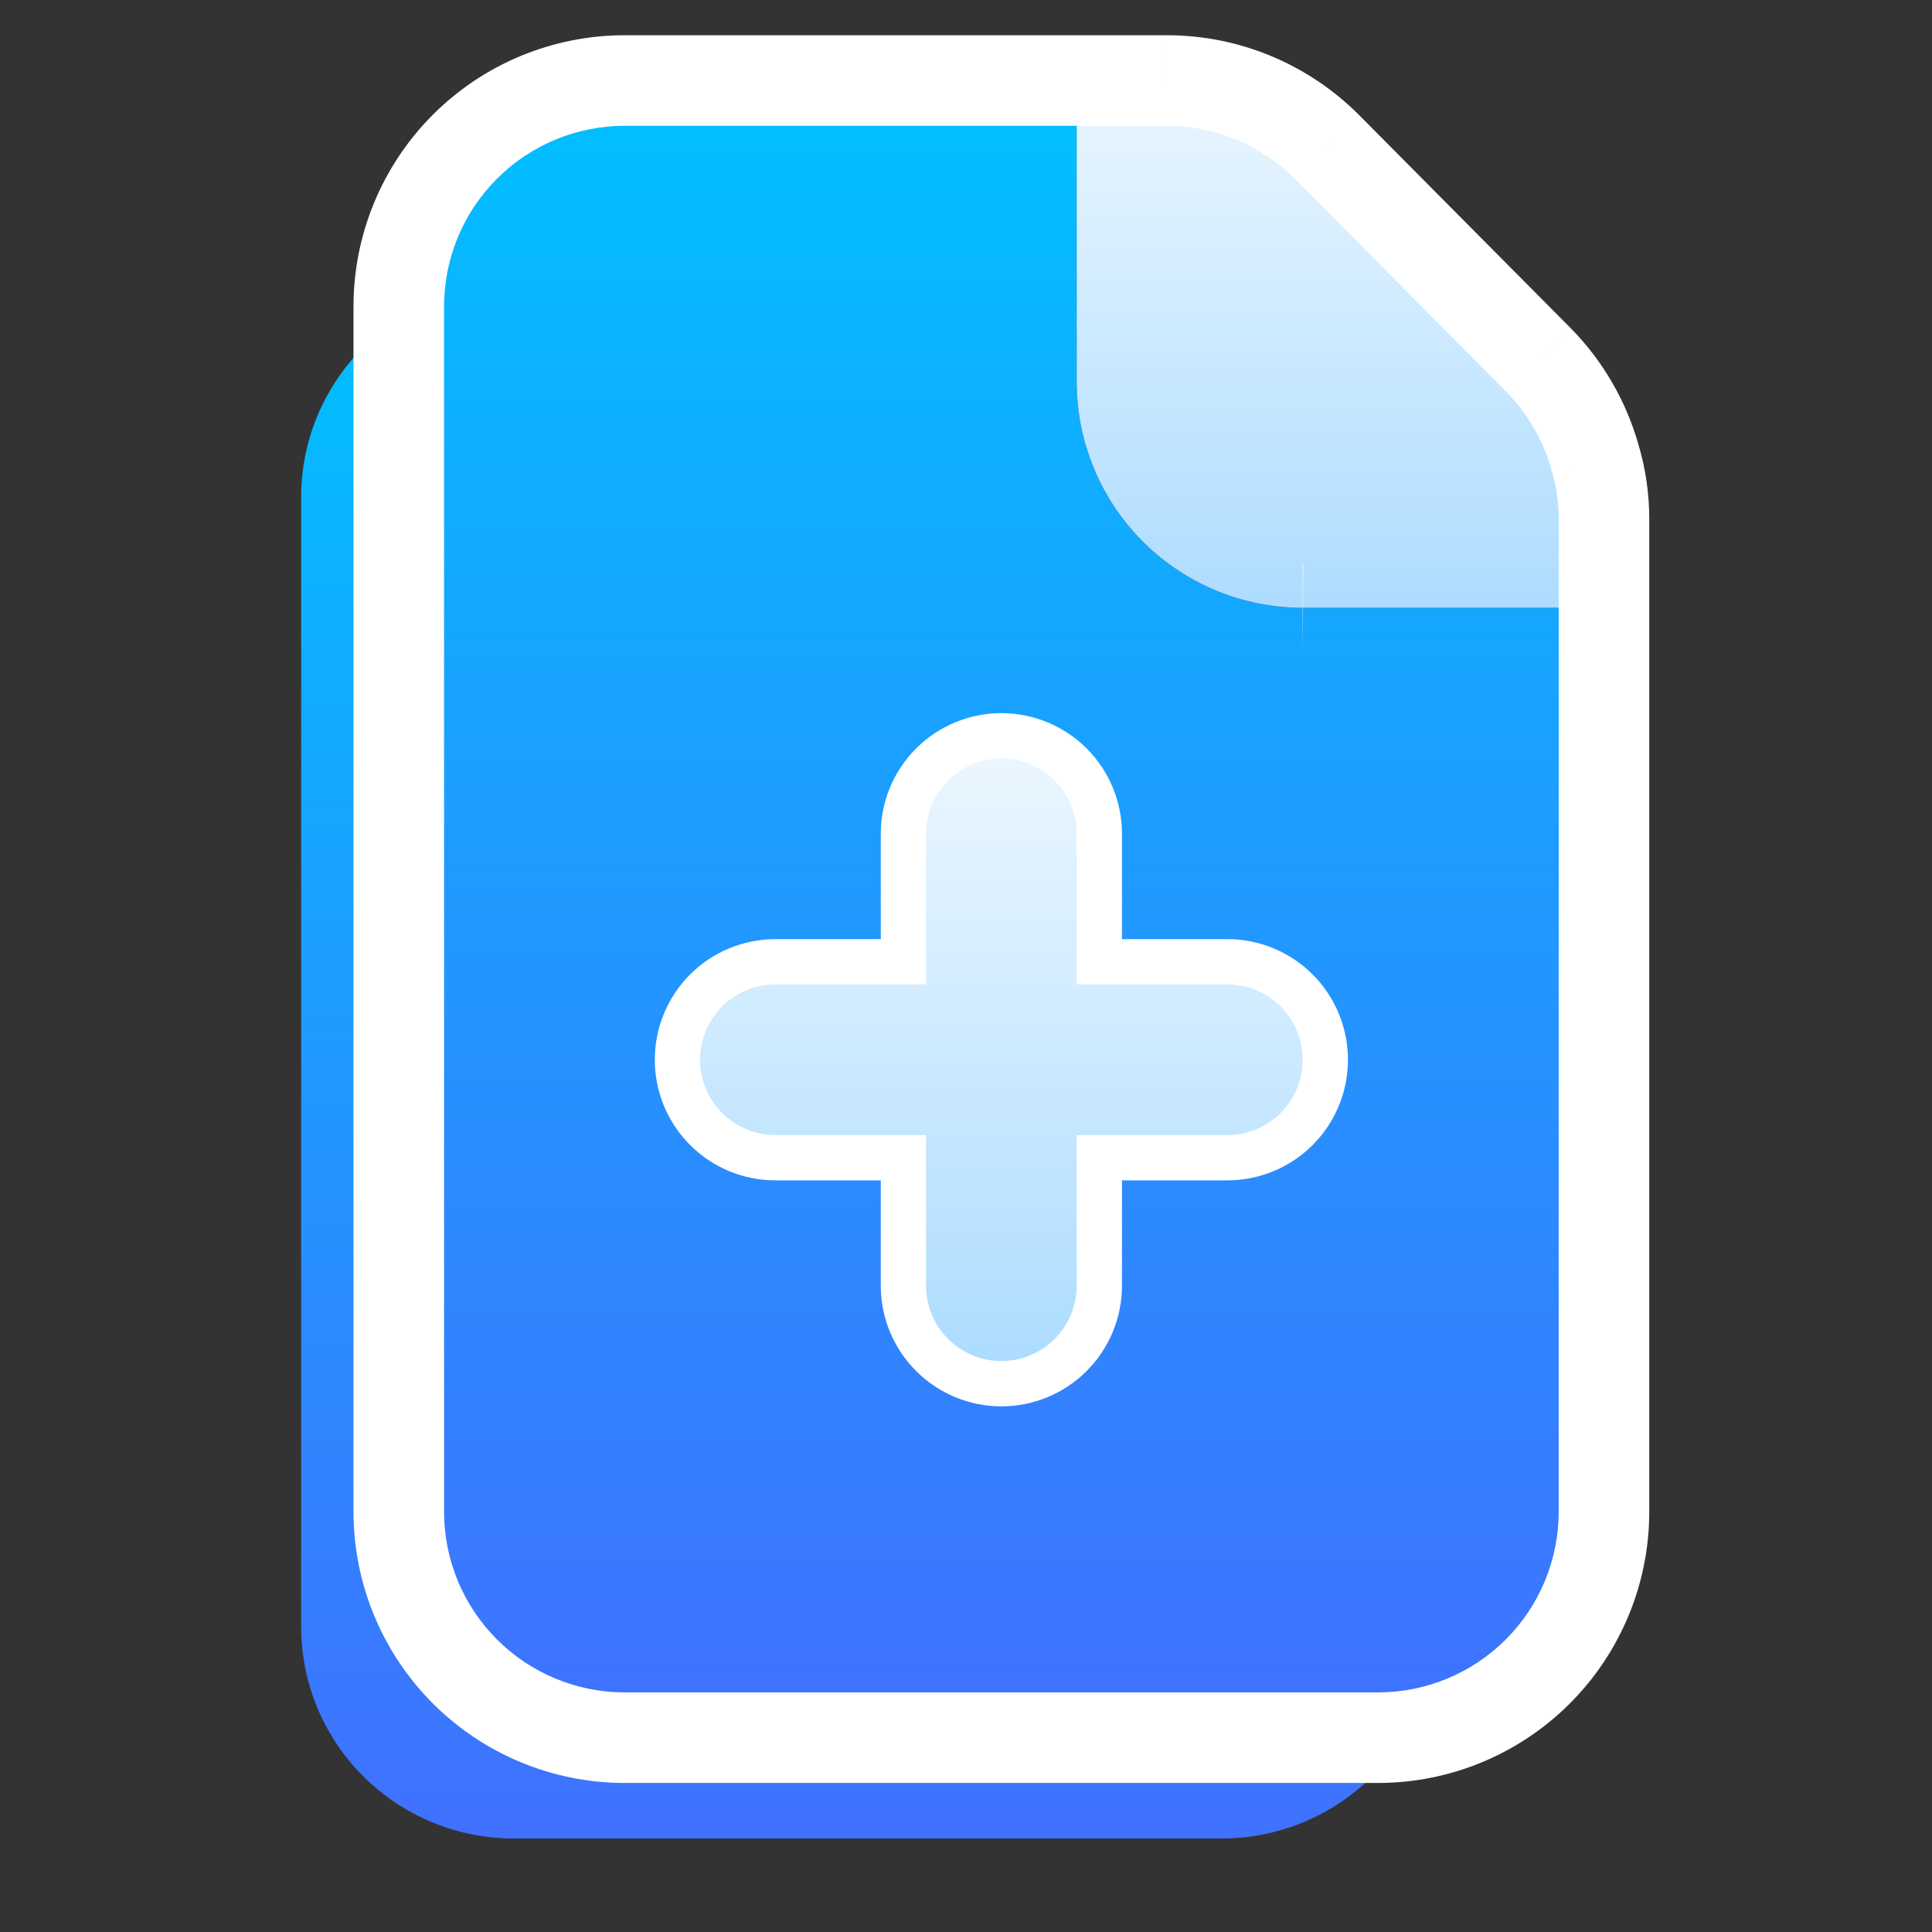 <svg width="64" height="64" viewBox="0 0 64 64" fill="none" xmlns="http://www.w3.org/2000/svg">
<rect x="0" y="0" width="64" height="64" fill="#333333" stroke="none"/>
<path d="M38.127 25.821C36.261 25.821 34.471 25.082 33.151 23.766C31.831 22.45 31.09 20.665 31.09 18.805V9.45H17.014C15.148 9.45 13.357 10.189 12.038 11.505C10.718 12.82 9.976 14.605 9.976 16.466V53.886C9.976 55.746 10.718 57.531 12.038 58.847C13.357 60.163 15.148 60.902 17.014 60.902H40.473C42.34 60.902 44.13 60.163 45.45 58.847C46.77 57.531 47.511 55.746 47.511 53.886V25.821H38.127ZM35.781 42.192H31.09V46.869C31.09 47.49 30.842 48.084 30.402 48.523C29.963 48.962 29.366 49.208 28.744 49.208C28.122 49.208 27.525 48.962 27.085 48.523C26.645 48.084 26.398 47.49 26.398 46.869V42.192H21.706C21.084 42.192 20.487 41.946 20.047 41.507C19.607 41.068 19.36 40.473 19.36 39.853C19.36 39.233 19.607 38.638 20.047 38.199C20.487 37.761 21.084 37.514 21.706 37.514H26.398V32.837C26.398 32.217 26.645 31.622 27.085 31.183C27.525 30.745 28.122 30.498 28.744 30.498C29.366 30.498 29.963 30.745 30.402 31.183C30.842 31.622 31.09 32.217 31.09 32.837V37.514H35.781C36.404 37.514 37 37.761 37.44 38.199C37.88 38.638 38.127 39.233 38.127 39.853C38.127 40.473 37.88 41.068 37.44 41.507C37 41.946 36.404 42.192 35.781 42.192Z" fill="url(#paint0_linear_695_30768)"/>
<path d="M43.153 20.134C41.167 20.134 39.264 19.345 37.86 17.941C36.456 16.537 35.667 14.633 35.667 12.648V2.667H20.695C18.71 2.667 16.806 3.455 15.402 4.859C13.998 6.263 13.21 8.167 13.21 10.152V50.077C13.21 52.062 13.998 53.967 15.402 55.37C16.806 56.774 18.71 57.563 20.695 57.563H45.648C47.634 57.563 49.538 56.774 50.941 55.37C52.345 53.967 53.134 52.062 53.134 50.077V20.134H43.153ZM40.658 37.601H35.667V42.591C35.667 43.253 35.404 43.888 34.936 44.356C34.468 44.824 33.834 45.087 33.172 45.087C32.51 45.087 31.875 44.824 31.407 44.356C30.939 43.888 30.677 43.253 30.677 42.591V37.601H25.686C25.024 37.601 24.389 37.338 23.922 36.87C23.453 36.402 23.191 35.767 23.191 35.105C23.191 34.444 23.453 33.809 23.922 33.341C24.389 32.873 25.024 32.61 25.686 32.61H30.677V27.62C30.677 26.958 30.939 26.323 31.407 25.855C31.875 25.387 32.51 25.124 33.172 25.124C33.834 25.124 34.468 25.387 34.936 25.855C35.404 26.323 35.667 26.958 35.667 27.62V32.61H40.658C41.319 32.61 41.954 32.873 42.422 33.341C42.89 33.809 43.153 34.444 43.153 35.105C43.153 35.767 42.89 36.402 42.422 36.87C41.954 37.338 41.319 37.601 40.658 37.601Z" fill="url(#paint1_linear_695_30768)"/>
<path d="M53.134 17.189V20.134H43.153C41.167 20.134 39.263 19.345 37.859 17.941C36.456 16.537 35.667 14.633 35.667 12.648V2.667H38.661C39.65 2.668 40.629 2.864 41.541 3.245C42.453 3.627 43.281 4.185 43.976 4.887L50.963 11.924C51.848 12.822 52.492 13.93 52.835 15.143C53.034 15.807 53.134 16.496 53.134 17.189Z" fill="url(#paint2_linear_695_30768)"/>
<mask id="path-4-outside-1_695_30768" maskUnits="userSpaceOnUse" x="11.21" y="0.667" width="44" height="59" fill="black">
<rect fill="white" x="11.21" y="0.667" width="44" height="59"/>
<path fill-rule="evenodd" clip-rule="evenodd" d="M43.153 20.134C43.153 20.134 43.153 20.134 43.153 20.134L43.153 20.134C43.153 20.134 43.153 20.134 43.153 20.134ZM53.134 20.134L53.134 20.134V50.077C53.134 52.062 52.345 53.967 50.941 55.37C49.538 56.774 47.634 57.563 45.648 57.563H20.695C18.71 57.563 16.806 56.774 15.402 55.37C13.998 53.967 13.21 52.062 13.21 50.077V10.152C13.21 8.167 13.998 6.263 15.402 4.859C16.806 3.455 18.71 2.667 20.695 2.667H35.667H35.667H38.661C39.65 2.668 40.629 2.864 41.541 3.245C42.453 3.627 43.281 4.185 43.976 4.887L50.963 11.924C51.848 12.822 52.492 13.93 52.834 15.143C53.034 15.807 53.134 16.496 53.134 17.189V20.134ZM35.667 37.601H40.658C41.319 37.601 41.954 37.338 42.422 36.87C42.89 36.402 43.153 35.767 43.153 35.105C43.153 34.444 42.89 33.809 42.422 33.341C41.954 32.873 41.319 32.61 40.658 32.61H35.667V27.62C35.667 26.958 35.404 26.323 34.936 25.855C34.468 25.387 33.834 25.124 33.172 25.124C32.51 25.124 31.875 25.387 31.407 25.855C30.939 26.323 30.677 26.958 30.677 27.62V32.61H25.686C25.024 32.61 24.389 32.873 23.922 33.341C23.453 33.809 23.191 34.444 23.191 35.105C23.191 35.767 23.453 36.402 23.922 36.87C24.389 37.338 25.024 37.601 25.686 37.601H30.677V42.591C30.677 43.253 30.939 43.888 31.407 44.356C31.875 44.824 32.51 45.087 33.172 45.087C33.834 45.087 34.468 44.824 34.936 44.356C35.404 43.888 35.667 43.253 35.667 42.591V37.601Z"/>
</mask>
<path d="M43.153 20.134V21.634L43.171 18.634L43.153 20.134ZM43.153 20.134L43.17 18.634L43.162 18.634H43.153V20.134ZM53.134 20.134H54.634V18.651L53.152 18.634L53.134 20.134ZM53.134 20.134H51.634V21.616L53.116 21.634L53.134 20.134ZM50.941 55.37L52.002 56.431H52.002L50.941 55.37ZM15.402 55.37L16.463 54.31L15.402 55.37ZM15.402 4.859L16.463 5.92H16.463L15.402 4.859ZM38.661 2.667L38.663 1.167H38.661V2.667ZM41.541 3.245L40.963 4.629L40.963 4.629L41.541 3.245ZM43.976 4.887L42.91 5.942L42.912 5.944L43.976 4.887ZM50.963 11.924L52.032 10.871L52.027 10.867L50.963 11.924ZM52.834 15.143L51.391 15.551L51.394 15.563L51.398 15.575L52.834 15.143ZM35.667 37.601V36.101H34.167V37.601H35.667ZM42.422 36.87L41.361 35.809L41.361 35.809L42.422 36.87ZM35.667 32.61H34.167V34.11H35.667V32.61ZM34.936 25.855L35.997 24.794L35.997 24.794L34.936 25.855ZM31.407 25.855L30.347 24.794L30.347 24.794L31.407 25.855ZM30.677 32.61V34.11H32.176V32.61H30.677ZM23.922 33.341L24.982 34.402L24.982 34.402L23.922 33.341ZM23.922 36.87L24.982 35.809L24.982 35.809L23.922 36.87ZM30.677 37.601H32.176V36.101H30.677V37.601ZM43.153 18.634C43.153 18.634 43.153 18.634 43.153 18.634C43.153 18.634 43.153 18.634 43.153 18.634H43.153C43.153 18.634 43.153 18.634 43.153 18.634C43.153 18.634 43.153 18.634 43.153 18.634H43.153C43.153 18.634 43.153 18.634 43.153 18.634C43.153 18.634 43.153 18.634 43.153 18.634H43.153C43.153 18.634 43.153 18.634 43.153 18.634C43.153 18.634 43.153 18.634 43.153 18.634H43.153C43.153 18.634 43.153 18.634 43.153 18.634C43.153 18.634 43.153 18.634 43.153 18.634H43.153C43.153 18.634 43.153 18.634 43.153 18.634H43.153C43.153 18.634 43.153 18.634 43.153 18.634C43.153 18.634 43.153 18.634 43.153 18.634H43.153C43.153 18.634 43.153 18.634 43.153 18.634H43.153C43.153 18.634 43.153 18.634 43.153 18.634C43.153 18.634 43.153 18.634 43.153 18.634H43.153C43.153 18.634 43.153 18.634 43.153 18.634H43.153C43.153 18.634 43.153 18.634 43.153 18.634C43.153 18.634 43.153 18.634 43.153 18.634H43.153C43.153 18.634 43.153 18.634 43.153 18.634H43.153C43.153 18.634 43.153 18.634 43.153 18.634C43.153 18.634 43.153 18.634 43.153 18.634H43.153C43.153 18.634 43.153 18.634 43.153 18.634H43.153C43.153 18.634 43.153 18.634 43.153 18.634C43.153 18.634 43.153 18.634 43.153 18.634H43.153C43.153 18.634 43.153 18.634 43.153 18.634H43.153C43.153 18.634 43.153 18.634 43.153 18.634C43.153 18.634 43.153 18.634 43.153 18.634C43.153 18.634 43.153 18.634 43.153 18.634C43.153 18.634 43.153 18.634 43.153 18.634H43.153C43.153 18.634 43.153 18.634 43.153 18.634H43.153C43.153 18.634 43.153 18.634 43.153 18.634C43.153 18.634 43.153 18.634 43.153 18.634C43.153 18.634 43.153 18.634 43.153 18.634C43.153 18.634 43.153 18.634 43.153 18.634H43.153C43.153 18.634 43.153 18.634 43.153 18.634H43.153C43.153 18.634 43.153 18.634 43.153 18.634C43.153 18.634 43.153 18.634 43.153 18.634H43.153C43.153 18.634 43.153 18.634 43.153 18.634H43.153C43.153 18.634 43.153 18.634 43.153 18.634C43.153 18.634 43.153 18.634 43.153 18.634H43.153C43.153 18.634 43.153 18.634 43.153 18.634H43.153C43.153 18.634 43.153 18.634 43.153 18.634C43.153 18.634 43.153 18.634 43.153 18.634H43.153C43.153 18.634 43.153 18.634 43.153 18.634H43.153C43.153 18.634 43.153 18.634 43.153 18.634C43.153 18.634 43.153 18.634 43.153 18.634H43.153C43.153 18.634 43.153 18.634 43.153 18.634H43.153C43.153 18.634 43.153 18.634 43.153 18.634C43.153 18.634 43.153 18.634 43.153 18.634H43.153C43.153 18.634 43.153 18.634 43.153 18.634H43.153C43.153 18.634 43.153 18.634 43.153 18.634C43.153 18.634 43.153 18.634 43.153 18.634H43.153C43.153 18.634 43.153 18.634 43.153 18.634C43.153 18.634 43.153 18.634 43.153 18.634H43.153C43.153 18.634 43.153 18.634 43.153 18.634C43.153 18.634 43.153 18.634 43.153 18.634H43.153C43.153 18.634 43.153 18.634 43.153 18.634C43.153 18.634 43.153 18.634 43.153 18.634H43.153C43.153 18.634 43.153 18.634 43.153 18.634C43.153 18.634 43.153 18.634 43.153 18.634V21.634C43.153 21.634 43.153 21.634 43.153 21.634C43.153 21.634 43.153 21.634 43.153 21.634H43.153C43.153 21.634 43.153 21.634 43.153 21.634C43.153 21.634 43.153 21.634 43.153 21.634H43.153C43.153 21.634 43.153 21.634 43.153 21.634C43.153 21.634 43.153 21.634 43.153 21.634H43.153C43.153 21.634 43.153 21.634 43.153 21.634C43.153 21.634 43.153 21.634 43.153 21.634H43.153C43.153 21.634 43.153 21.634 43.153 21.634C43.153 21.634 43.153 21.634 43.153 21.634H43.153C43.153 21.634 43.153 21.634 43.153 21.634H43.153C43.153 21.634 43.153 21.634 43.153 21.634C43.153 21.634 43.153 21.634 43.153 21.634H43.153C43.153 21.634 43.153 21.634 43.153 21.634H43.153C43.153 21.634 43.153 21.634 43.153 21.634C43.153 21.634 43.153 21.634 43.153 21.634H43.153C43.153 21.634 43.153 21.634 43.153 21.634H43.153C43.153 21.634 43.153 21.634 43.153 21.634C43.153 21.634 43.153 21.634 43.153 21.634H43.153C43.153 21.634 43.153 21.634 43.153 21.634H43.153C43.153 21.634 43.153 21.634 43.153 21.634C43.153 21.634 43.153 21.634 43.153 21.634H43.153C43.153 21.634 43.153 21.634 43.153 21.634H43.153C43.153 21.634 43.153 21.634 43.153 21.634C43.153 21.634 43.153 21.634 43.153 21.634H43.153C43.153 21.634 43.153 21.634 43.153 21.634H43.153C43.153 21.634 43.153 21.634 43.153 21.634C43.153 21.634 43.153 21.634 43.153 21.634C43.153 21.634 43.153 21.634 43.153 21.634C43.153 21.634 43.153 21.634 43.153 21.634H43.153C43.153 21.634 43.153 21.634 43.153 21.634H43.153C43.153 21.634 43.153 21.634 43.153 21.634C43.153 21.634 43.153 21.634 43.153 21.634C43.153 21.634 43.153 21.634 43.153 21.634C43.153 21.634 43.153 21.634 43.153 21.634H43.153C43.153 21.634 43.153 21.634 43.153 21.634H43.153C43.153 21.634 43.153 21.634 43.153 21.634C43.153 21.634 43.153 21.634 43.153 21.634H43.153C43.153 21.634 43.153 21.634 43.153 21.634H43.153C43.153 21.634 43.153 21.634 43.153 21.634C43.153 21.634 43.153 21.634 43.153 21.634H43.153C43.153 21.634 43.153 21.634 43.153 21.634H43.153C43.153 21.634 43.153 21.634 43.153 21.634C43.153 21.634 43.153 21.634 43.153 21.634H43.153C43.153 21.634 43.153 21.634 43.153 21.634H43.153C43.153 21.634 43.153 21.634 43.153 21.634C43.153 21.634 43.153 21.634 43.153 21.634H43.153C43.153 21.634 43.153 21.634 43.153 21.634H43.153C43.153 21.634 43.153 21.634 43.153 21.634C43.153 21.634 43.153 21.634 43.153 21.634H43.153C43.153 21.634 43.153 21.634 43.153 21.634H43.153C43.153 21.634 43.153 21.634 43.153 21.634C43.153 21.634 43.153 21.634 43.153 21.634H43.153C43.153 21.634 43.153 21.634 43.153 21.634C43.153 21.634 43.153 21.634 43.153 21.634H43.153C43.153 21.634 43.153 21.634 43.153 21.634C43.153 21.634 43.153 21.634 43.153 21.634H43.153C43.153 21.634 43.153 21.634 43.153 21.634C43.153 21.634 43.153 21.634 43.153 21.634H43.153C43.153 21.634 43.153 21.634 43.153 21.634C43.153 21.634 43.153 21.634 43.153 21.634V18.634ZM43.171 18.634L43.17 18.634L43.135 21.634L43.135 21.634L43.171 18.634ZM43.153 18.634C43.132 18.634 43.113 18.634 43.096 18.635C43.08 18.635 43.064 18.636 43.051 18.637C43.025 18.639 43.003 18.641 42.987 18.643C42.971 18.645 42.959 18.646 42.952 18.647C42.948 18.648 42.945 18.648 42.943 18.648C42.943 18.648 42.942 18.649 42.941 18.649C42.941 18.649 42.941 18.649 42.941 18.649C42.941 18.649 42.941 18.649 42.941 18.649C42.941 18.649 42.941 18.649 42.941 18.649C42.941 18.649 42.941 18.649 42.941 18.649C42.941 18.649 42.941 18.649 42.941 18.649C42.94 18.649 42.942 18.649 42.943 18.648C42.945 18.648 42.948 18.648 42.952 18.647C42.959 18.646 42.971 18.645 42.987 18.643C43.003 18.641 43.025 18.639 43.051 18.637C43.064 18.636 43.08 18.635 43.096 18.635C43.113 18.634 43.132 18.634 43.153 18.634V21.634C43.173 21.634 43.192 21.633 43.209 21.633C43.226 21.632 43.241 21.631 43.254 21.63C43.281 21.628 43.303 21.626 43.318 21.625C43.334 21.623 43.346 21.621 43.354 21.62C43.357 21.62 43.36 21.619 43.362 21.619C43.363 21.619 43.364 21.619 43.364 21.619C43.364 21.619 43.365 21.619 43.365 21.619C43.365 21.619 43.365 21.619 43.365 21.619C43.365 21.619 43.365 21.619 43.365 21.619C43.365 21.619 43.365 21.619 43.365 21.619C43.365 21.619 43.365 21.619 43.365 21.619C43.365 21.619 43.364 21.619 43.362 21.619C43.36 21.619 43.357 21.62 43.354 21.62C43.346 21.621 43.334 21.623 43.318 21.625C43.303 21.626 43.281 21.628 43.255 21.63C43.241 21.631 43.226 21.632 43.209 21.633C43.192 21.633 43.173 21.634 43.153 21.634V18.634ZM53.152 18.634L53.152 18.634L53.116 21.634L53.116 21.634L53.152 18.634ZM54.634 50.077V20.134H51.634V50.077H54.634ZM52.002 56.431C53.687 54.746 54.634 52.46 54.634 50.077H51.634C51.634 51.665 51.003 53.187 49.881 54.31L52.002 56.431ZM45.648 59.063C48.031 59.063 50.317 58.116 52.002 56.431L49.881 54.31C48.758 55.432 47.236 56.063 45.648 56.063V59.063ZM20.695 59.063H45.648V56.063H20.695V59.063ZM14.341 56.431C16.026 58.116 18.312 59.063 20.695 59.063V56.063C19.108 56.063 17.585 55.432 16.463 54.31L14.341 56.431ZM11.71 50.077C11.71 52.46 12.656 54.746 14.341 56.431L16.463 54.31C15.34 53.187 14.71 51.665 14.71 50.077H11.71ZM11.71 10.152V50.077H14.71V10.152H11.71ZM14.341 3.799C12.656 5.484 11.71 7.769 11.71 10.152H14.71C14.71 8.565 15.34 7.042 16.463 5.92L14.341 3.799ZM20.695 1.167C18.312 1.167 16.026 2.113 14.341 3.799L16.463 5.92C17.585 4.797 19.108 4.167 20.695 4.167V1.167ZM35.667 1.167H20.695V4.167H35.667V1.167ZM35.667 4.167H35.667V1.167H35.667V4.167ZM35.667 4.167H38.661V1.167H35.667V4.167ZM38.66 4.167C39.45 4.167 40.233 4.325 40.963 4.629L42.119 1.861C41.024 1.404 39.849 1.168 38.663 1.167L38.66 4.167ZM40.963 4.629C41.692 4.934 42.354 5.381 42.91 5.942L45.042 3.832C44.208 2.989 43.214 2.319 42.119 1.861L40.963 4.629ZM42.912 5.944L49.899 12.981L52.027 10.867L45.041 3.831L42.912 5.944ZM49.895 12.977C50.602 13.695 51.117 14.581 51.391 15.551L54.278 14.735C53.867 13.279 53.094 11.95 52.032 10.871L49.895 12.977ZM51.398 15.575C51.555 16.097 51.634 16.64 51.634 17.189H54.634C54.634 16.352 54.513 15.517 54.271 14.711L51.398 15.575ZM51.634 17.189V20.134H54.634V17.189H51.634ZM40.658 36.101H35.667V39.101H40.658V36.101ZM41.361 35.809C41.175 35.996 40.922 36.101 40.658 36.101V39.101C41.717 39.101 42.733 38.68 43.483 37.931L41.361 35.809ZM41.653 35.105C41.653 35.369 41.548 35.623 41.361 35.809L43.483 37.931C44.232 37.181 44.653 36.165 44.653 35.105H41.653ZM41.361 34.402C41.548 34.588 41.653 34.841 41.653 35.105H44.653C44.653 34.046 44.232 33.03 43.483 32.28L41.361 34.402ZM40.658 34.11C40.922 34.11 41.175 34.215 41.361 34.402L43.483 32.28C42.733 31.531 41.717 31.11 40.658 31.11V34.11ZM35.667 34.11H40.658V31.11H35.667V34.11ZM34.167 27.62V32.61H37.167V27.62H34.167ZM33.876 26.916C34.062 27.102 34.167 27.356 34.167 27.62H37.167C37.167 26.56 36.746 25.544 35.997 24.794L33.876 26.916ZM33.172 26.624C33.436 26.624 33.689 26.729 33.876 26.916L35.997 24.794C35.248 24.045 34.231 23.624 33.172 23.624V26.624ZM32.468 26.916C32.655 26.729 32.908 26.624 33.172 26.624V23.624C32.112 23.624 31.096 24.045 30.347 24.794L32.468 26.916ZM32.176 27.62C32.176 27.356 32.281 27.102 32.468 26.916L30.347 24.794C29.597 25.544 29.177 26.56 29.177 27.62H32.176ZM32.176 32.61V27.62H29.177V32.61H32.176ZM25.686 34.11H30.677V31.11H25.686V34.11ZM24.982 34.402C25.169 34.215 25.422 34.11 25.686 34.11V31.11C24.626 31.11 23.61 31.531 22.861 32.28L24.982 34.402ZM24.691 35.105C24.691 34.841 24.796 34.588 24.982 34.402L22.861 32.28C22.111 33.03 21.691 34.046 21.691 35.105H24.691ZM24.982 35.809C24.796 35.623 24.691 35.369 24.691 35.105H21.691C21.691 36.165 22.111 37.181 22.861 37.931L24.982 35.809ZM25.686 36.101C25.422 36.101 25.169 35.996 24.982 35.809L22.861 37.931C23.61 38.68 24.626 39.101 25.686 39.101V36.101ZM30.677 36.101H25.686V39.101H30.677V36.101ZM32.176 42.591V37.601H29.177V42.591H32.176ZM32.468 43.295C32.281 43.108 32.176 42.855 32.176 42.591H29.177C29.177 43.651 29.597 44.667 30.347 45.416L32.468 43.295ZM33.172 43.587C32.908 43.587 32.655 43.482 32.468 43.295L30.347 45.416C31.096 46.166 32.112 46.587 33.172 46.587V43.587ZM33.876 43.295C33.689 43.482 33.436 43.587 33.172 43.587V46.587C34.231 46.587 35.248 46.166 35.997 45.416L33.876 43.295ZM34.167 42.591C34.167 42.855 34.062 43.108 33.876 43.295L35.997 45.416C36.746 44.667 37.167 43.651 37.167 42.591H34.167ZM34.167 37.601V42.591H37.167V37.601H34.167Z" fill="white" mask="url(#path-4-outside-1_695_30768)"/>
<path d="M43.153 35.105C43.153 35.767 42.89 36.402 42.422 36.87C41.954 37.338 41.319 37.601 40.657 37.601H35.667V42.591C35.667 43.253 35.404 43.888 34.936 44.356C34.468 44.824 33.833 45.087 33.172 45.087C32.51 45.087 31.875 44.824 31.407 44.356C30.939 43.888 30.676 43.253 30.676 42.591V37.601H25.686C25.024 37.601 24.389 37.338 23.921 36.87C23.453 36.402 23.19 35.767 23.19 35.105C23.19 34.444 23.453 33.809 23.921 33.341C24.389 32.873 25.024 32.61 25.686 32.61H30.676V27.619C30.676 26.958 30.939 26.323 31.407 25.855C31.875 25.387 32.51 25.124 33.172 25.124C33.833 25.124 34.468 25.387 34.936 25.855C35.404 26.323 35.667 26.958 35.667 27.619V32.61H40.657C41.319 32.61 41.954 32.873 42.422 33.341C42.89 33.809 43.153 34.444 43.153 35.105Z" fill="url(#paint3_linear_695_30768)"/>
<defs>
<linearGradient id="paint0_linear_695_30768" x1="28.744" y1="9.45" x2="28.744" y2="60.902" gradientUnits="userSpaceOnUse">
<stop stop-color="#00C0FF"/>
<stop offset="1" stop-color="#4071FF"/>
</linearGradient>
<linearGradient id="paint1_linear_695_30768" x1="33.172" y1="2.667" x2="33.172" y2="57.563" gradientUnits="userSpaceOnUse">
<stop stop-color="#00C0FF"/>
<stop offset="1" stop-color="#4071FF"/>
</linearGradient>
<linearGradient id="paint2_linear_695_30768" x1="44.401" y1="2.667" x2="44.401" y2="20.134" gradientUnits="userSpaceOnUse">
<stop stop-color="#EAF6FF"/>
<stop offset="1" stop-color="#ADDCFF"/>
</linearGradient>
<linearGradient id="paint3_linear_695_30768" x1="33.172" y1="25.124" x2="33.172" y2="45.087" gradientUnits="userSpaceOnUse">
<stop stop-color="#EAF6FF"/>
<stop offset="1" stop-color="#ADDCFF"/>
</linearGradient>
</defs>
</svg>
